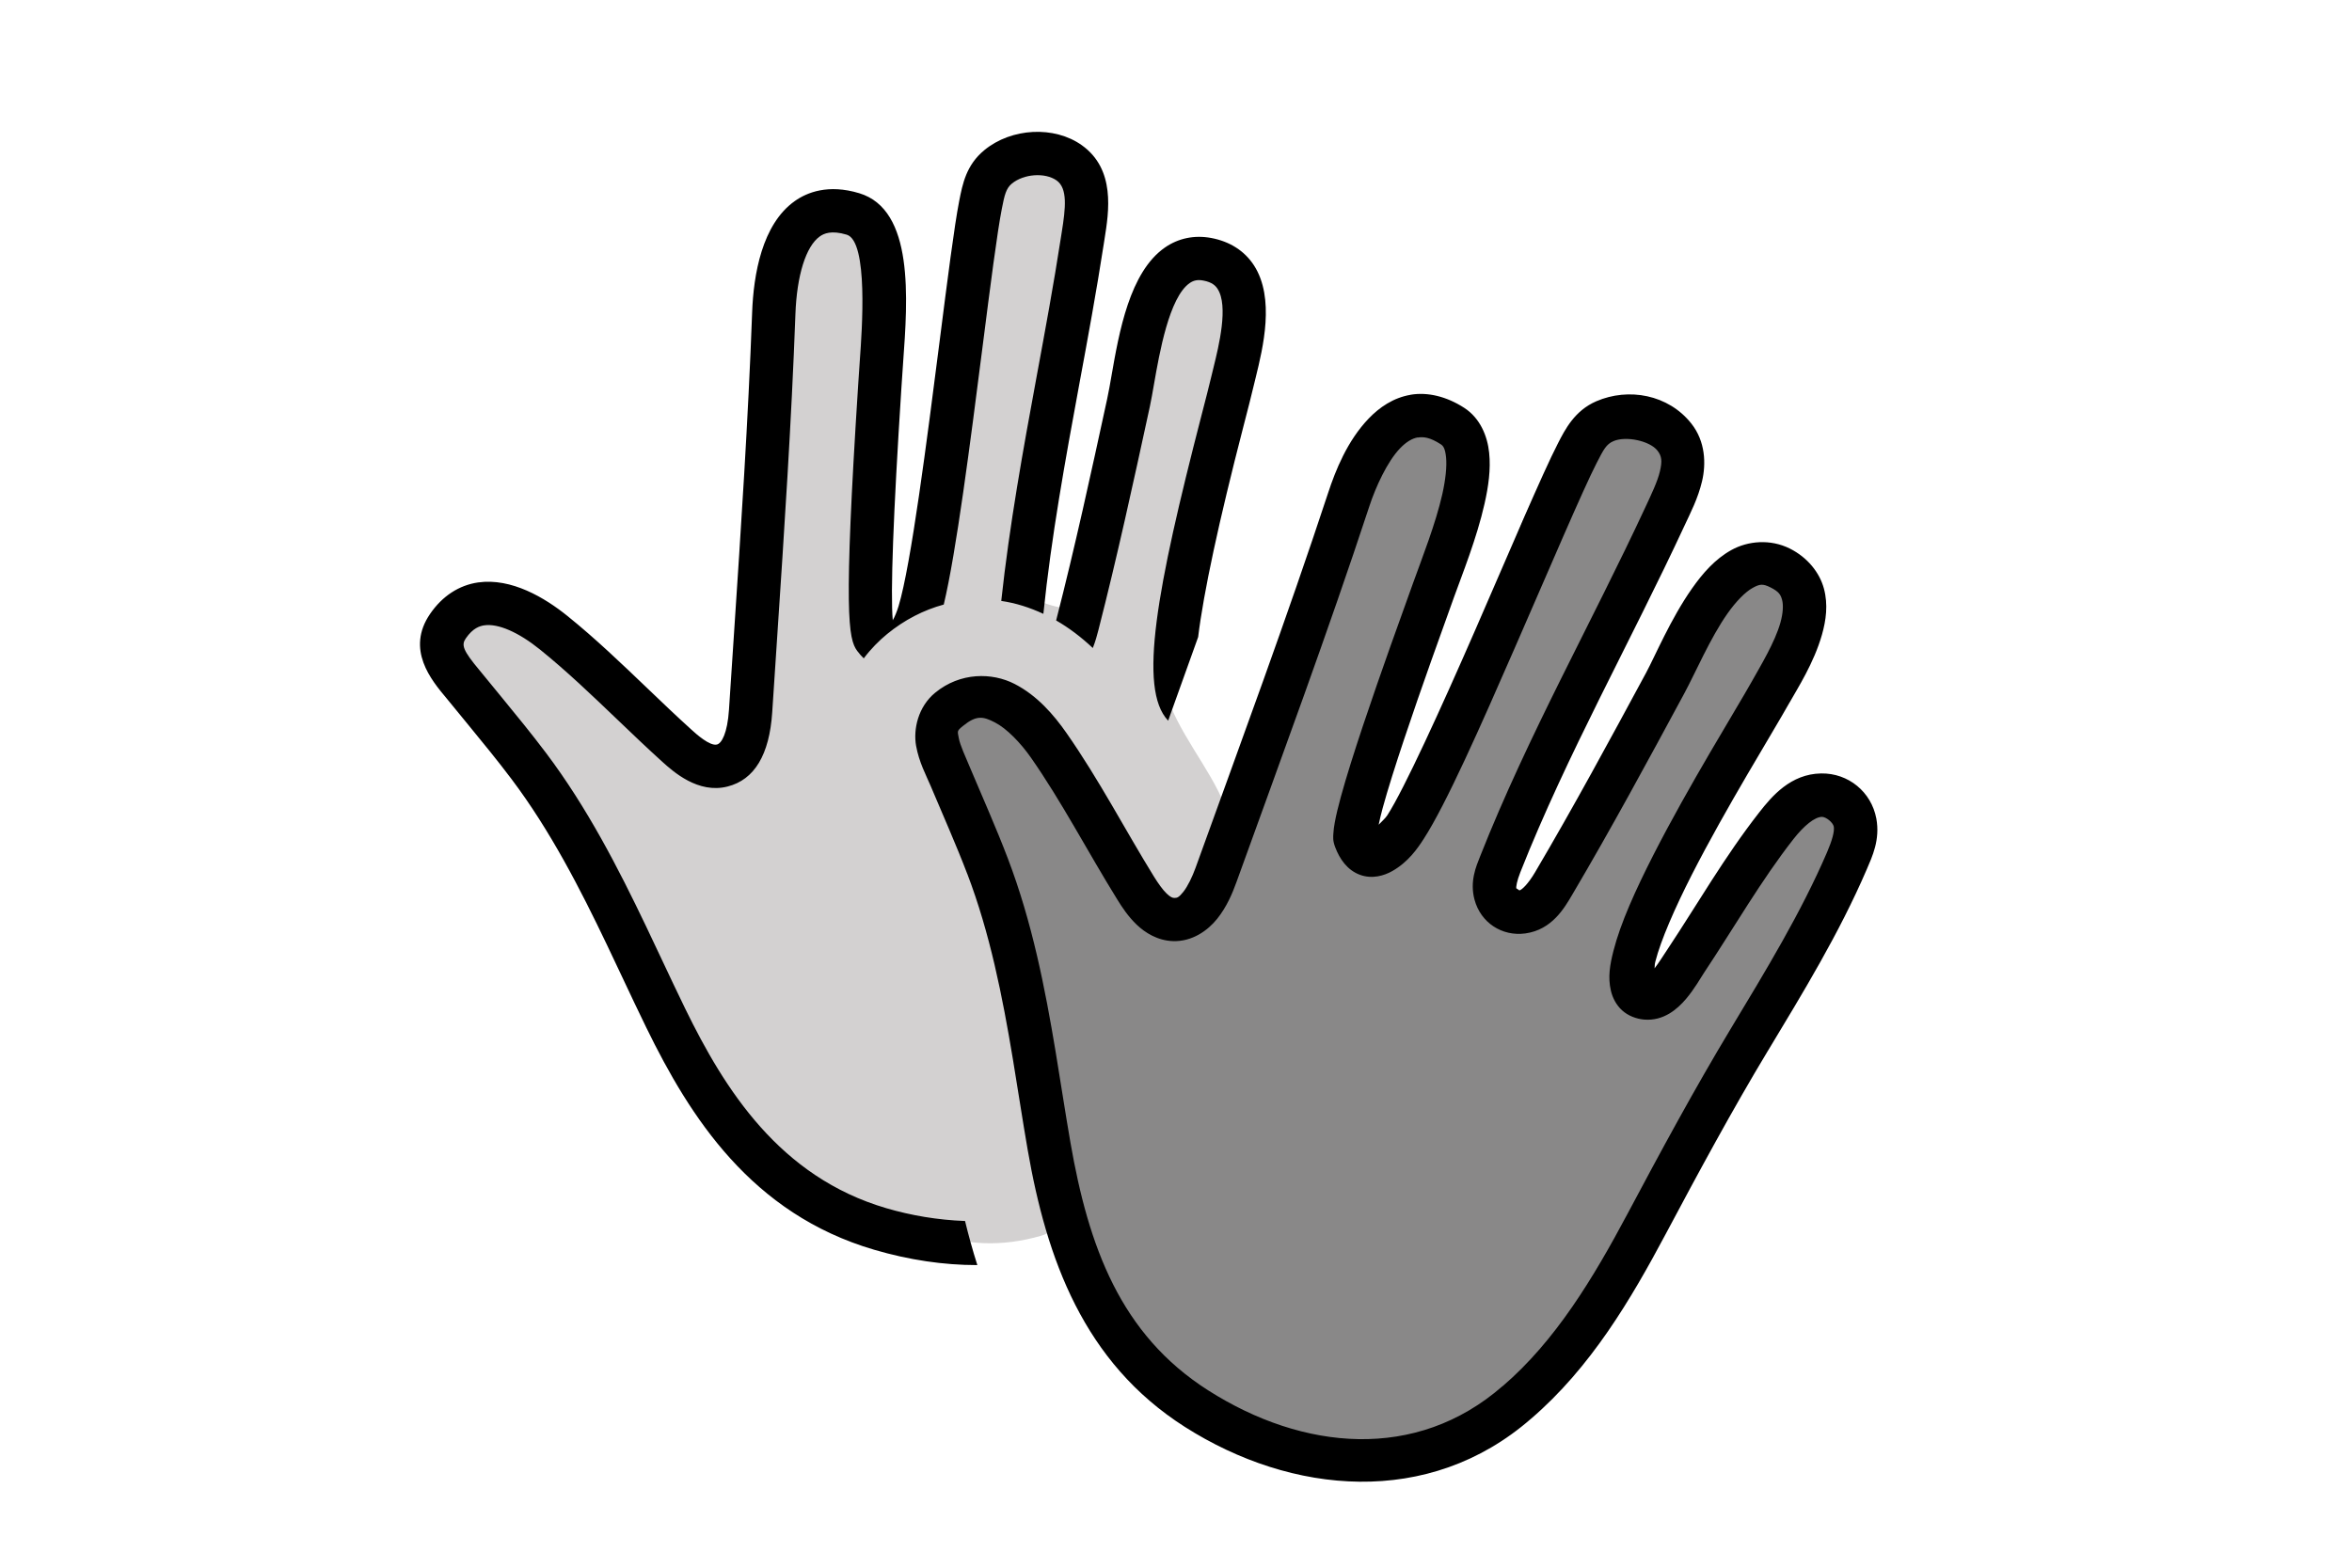 <?xml version="1.0" encoding="UTF-8"?><svg id="Layer_1" xmlns="http://www.w3.org/2000/svg" viewBox="0 0 300 200"><defs><style>.cls-1,.cls-2,.cls-3{stroke-width:0px;}.cls-2{fill:#898888;}.cls-3{fill:#d3d1d1;}</style></defs><g id="clap"><path class="cls-2" d="m197.88,90.772c.914-2.447,3.72-4.681,4.474-7.25,4.125-7.971,6.362-16.181,10.801-23.985,3.395-5.969-4.075-10.64-8.898-6.866-8.272,6.473-11.101,15.887-13.992,25.342-2.872,5.559-5.686,11.149-8.393,16.793-1.021,2.128-2.652,8.896-3.65,11.035-.411.517-3.49.183-3.906.698,1.467-11.222,7.345-26.049,10.799-36.82,1.319-3.05,2.449-6.191,3.275-9.481,1.804-7.184-8.412-9.752-10.927-3.012-1.092,2.925-2.889,2.682-3.844,5.652-5.179,11.96-12.74,25.731-16.398,38.412-1.388,4.811-2.058,9.773-2.334,14.768-.191.015-8.312.043-8.5.077-5.106-5.6-3.055-10.475-9.553-14.488-.694-.428-1.38-.679-2.045-.796-.616-2.397-1.231-4.795-1.847-7.192-1.812-7.058-14.149-5.916-12.331,1.163,3.342,13.018,8.089,27.886,11.431,40.904,1.671,6.509,3.342,13.018,5.013,19.527,1.478,5.756,2.5,12.082,5.939,17.061,7.795,11.284,22.102,15.774,34.948,12.761,1.267,1.735,3.406.938,5.919.326,6.387-1.558,11.31-6.105,13.278-12.268,1.239-.37,2.334-1.177,2.984-2.503,5.29-10.785,10.996-21.344,17.092-31.674,7.375-8.211,13.227-17.503,17.681-27.705.035-.051.069-.103.104-.153l-.03-.012c.196-.45.41-.887.601-1.341,2.624-6.256-6.955-9.295-10.355-4.366-5.117,7.418-10.007,14.98-14.681,22.671-1.204-1.905-2.808-3.514-4.791-4.732.547-2.656,1.66-5.91,2.882-9.017,6.662-10.967,13.026-22.151,19.609-33.097,3.828-6.365-5.609-11.536-9.784-5.719-7.493,10.437-14.868,21.004-19.857,32.876-1.649,2.714-3.288,5.435-4.943,8.145-.433.708-.862,1.431-1.291,2.161-1.689-2.282-1.289-4.403-2.978-6.685"/><path class="cls-3" d="m152.443,63.236c1.656-7.373,3.272-14.754,4.86-22.142,1.528-7.111-9.394-10.15-10.927-3.012-2.832,13.183-6.294,26.302-8.792,39.549-.014.073-.024.146-.037.219-2.483-.274-5.353-.803-6.88-2.603.301-1.646.46-3.349.577-5.078.421-6.237,1.004-12.431,1.759-18.6,1.374-8.284,2.748-16.567,4.122-24.851,1.171-7.06-9.381-10.244-10.927-3.012-1.423,6.659-2.614,13.358-3.6,20.09-1.574,8.666-3.056,17.355-3.95,26.042-.194,1.88-.145,3.588.099,5.148-.644,1.109-1.664,2.102-3.328,3.11-1.588.962-3.266,1.793-4.897,2.682-.26.142-.52.284-.781.425.076-1.697-.335-4.34-.366-5.465-.064-2.269-.112-4.539-.142-6.809.338-11.511,1.261-22.997,2.739-34.426.816-6.315-9.834-7.717-11.129-1.506-2.451,11.757-3.042,23.657-2.932,35.609-.191,6.305-.213,12.617-.041,18.931.013.489.038.977.053,1.466-.277.379-.537.786-.772,1.236-.517.985-.766,2.065-.939,3.156-.121.765.222,2.891-.095,3.421-.968,1.617-3.919,1.44-5.556,1.214-1.602-.222-3.025-.752-4.277-1.518-1.838-2.433-3.758-4.8-5.83-7.04-1.862-2.013-3.72-4.159-5.51-3.321-1.627-2.316-3.588-2.667-5.274-4.942-4.293-5.796-15.561-1.484-11.213,4.387,10.275,13.875,20.808,29.833,28.755,45.16,2.938,5.667,5.975,11.596,10.712,16.009,2.249,2.095,4.799,3.799,7.649,4.95,1.443.582,3.228,3,4.751,3.348,1.942,2.155,4.312,1.392,7.262,1.56.257.161.526.3.806.415,4.723,1.93,9.469,2.019,14.356.633,2.676-.759,5.142-4.111,3.957-6.97-4.366-10.54-7.818-21.411-10.147-32.585-1.956-9.387-.217-18.64-7.393-25.884-.091-.092,0-1.614-.095-1.705,2.962-1.523,3.728-.719,6.156-2.841,1.485.981,1.707.405,3.504,1.042.113.648,1.871-.006,2.279.586,5.268,7.643,9.997,15.583,14.21,23.855,1.57,3.083,6.604,3.843,8.898,1.147,9.476-11.136-6.621-19.108-6.007-30.467.37-6.847,2.833-13.931,4.333-20.608Z"/><path id="hand_front" class="cls-1" d="m179.906,50.37c-2.19.374-3.961,1.599-5.328,3.023-2.733,2.847-4.238,6.641-5.166,9.462-5.277,16.025-11.155,31.89-16.911,47.84-.423,1.172-1.006,2.381-1.565,3.082-.559.701-.789.789-1.144.777-.242,0-.501-.094-.993-.567-.491-.471-1.067-1.278-1.603-2.143h0c-3.643-5.887-6.997-12.377-11.184-18.358-1.601-2.288-3.712-4.75-6.591-6.229-2.878-1.478-6.931-1.509-10.132,1.112-2.193,1.796-2.815,4.681-2.44,6.78.376,2.098,1.288,3.769,1.835,5.068,1.61,3.821,3.271,7.543,4.696,11.281h.005c2.875,7.542,4.46,15.499,5.819,23.685h0c.634,3.813,1.211,7.666,1.884,11.546h0c2.402,13.794,7.087,27.064,20.053,35.317,13.597,8.653,31.105,10.321,44.127-1.036h.005c7.646-6.561,12.748-15.239,17.192-23.583,4.212-7.911,8.462-15.782,13.046-23.394h.005c4.449-7.388,9.075-14.947,12.598-23.14h0c.676-1.578,1.715-3.76,1.214-6.461-.636-3.41-3.574-5.817-7.044-5.759-3.892.064-6.285,2.913-7.891,4.966-4.423,5.652-7.903,11.749-11.648,17.386-.594.894-1.161,1.808-1.706,2.515.047-.368-.017-.402.108-.885.684-2.682,2.462-6.772,4.647-11.06,4.37-8.576,10.265-18.039,12.48-21.996h.005c.97-1.734,3.088-5.007,4.119-8.647.515-1.82.794-3.82.243-5.867-.552-2.047-2.102-3.974-4.334-5.095-2.501-1.256-5.369-.986-7.471.182-2.101,1.169-3.662,2.971-5.025,4.912-2.727,3.883-4.707,8.63-5.862,10.768-4.632,8.576-9.231,17.09-14.148,25.423h0c-.887,1.506-1.71,2.276-2.003,2.316.005,0-.393-.274-.389-.26-.046-.171.058-.906.513-2.056,5.939-15.025,14.034-29.339,20.997-44.342.674-1.452,1.663-3.34,2.181-5.549.518-2.208.439-5.063-1.366-7.346-2.937-3.715-8.011-4.618-12.118-2.85-2.782,1.199-3.998,3.622-4.89,5.354-2.045,3.973-6.193,13.822-10.569,23.853-4.376,10.031-9.073,20.318-11.2,23.61-.26.403-.675.743-1.107,1.209.132-.617.271-1.247.513-2.132.646-2.361,1.636-5.484,2.742-8.798,2.212-6.629,4.893-14.032,6.337-18.05,1.079-3.001,2.92-7.562,3.913-11.972.497-2.205.808-4.379.588-6.499-.219-2.12-1.138-4.411-3.179-5.732-2.251-1.457-4.671-2.042-6.861-1.668l-.001.007Zm.934,5.452c.703-.12,1.541-.043,2.926.853.325.21.563.533.68,1.663.117,1.129-.058,2.84-.48,4.718-.846,3.755-2.581,8.138-3.724,11.319-1.438,4.002-4.135,11.434-6.38,18.163-1.123,3.365-2.132,6.551-2.828,9.095-.348,1.272-.618,2.377-.788,3.33-.085.477-.149.916-.173,1.371-.025.455-.091.887.227,1.732.574,1.534,1.556,2.937,3.142,3.53,1.585.593,3.133.108,4.156-.475,2.047-1.169,3.214-2.883,4.005-4.108,2.856-4.419,7.235-14.33,11.627-24.398,4.391-10.066,8.707-20.209,10.418-23.534h0c.907-1.762,1.222-2.403,2.159-2.807,1.581-.68,4.611-.044,5.598,1.204.572.724.621,1.365.319,2.656-.302,1.29-1.081,2.908-1.814,4.486-6.838,14.733-14.994,29.132-21.121,44.634-.507,1.281-1.346,3.193-.707,5.543.789,2.905,3.491,4.691,6.472,4.286,3.419-.468,4.999-3.265,6.013-4.987h0c4.987-8.452,9.619-17.028,14.25-25.602,1.46-2.703,3.313-7.074,5.522-10.218,1.104-1.572,2.287-2.758,3.19-3.26.903-.502,1.296-.582,2.305-.075,1.084.545,1.301.952,1.474,1.592.172.64.131,1.682-.221,2.926-.704,2.486-2.499,5.438-3.627,7.454-1.994,3.563-8.047,13.285-12.582,22.185-2.268,4.45-4.179,8.673-5.079,12.204-.45,1.765-.731,3.357-.329,5.079.201.861.644,1.801,1.43,2.515.786.715,1.838,1.094,2.801,1.177,2.491.213,4.259-1.342,5.349-2.629,1.09-1.286,1.841-2.649,2.305-3.346,3.882-5.843,7.3-11.809,11.395-17.041,1.357-1.734,2.721-2.83,3.633-2.845.535,0,1.412.711,1.517,1.241.113.61-.208,1.76-.858,3.277-3.314,7.706-7.798,15.064-12.258,22.471-4.674,7.76-8.964,15.712-13.187,23.642-4.363,8.193-9.197,16.227-15.934,22.001h-.017c-10.994,9.593-25.422,8.246-37.531.54-11.233-7.151-15.274-18.392-17.575-31.604-.659-3.797-1.235-7.638-1.878-11.508-1.377-8.297-3.016-16.637-6.11-24.754-1.499-3.934-3.187-7.708-4.766-11.454-.663-1.575-1.33-3.003-1.49-3.897-.16-.893-.276-.891.502-1.528,1.744-1.428,2.589-1.252,4.102-.475,1.513.777,3.284,2.617,4.588,4.48h0c3.899,5.57,7.215,11.959,11.011,18.093h0c.619.999,1.379,2.168,2.478,3.222,1.099,1.054,2.687,2.041,4.637,2.105,2.45.083,4.445-1.35,5.646-2.855,1.201-1.505,1.915-3.186,2.445-4.653,5.746-15.92,11.646-31.837,16.965-47.991.796-2.421,2.272-5.664,3.902-7.363.816-.85,1.57-1.278,2.272-1.398l.001.016Zm-39.663-4.734c-1.995,9.192-4.06,18.702-6.439,27.96-.005.028-.022.075-.028.105,1.625.934,3.187,2.114,4.679,3.518.34-.857.553-1.664.702-2.244,2.404-9.363,4.48-18.92,6.486-28.162l.086-.392c.174-.81.351-1.816.544-2.935.672-3.847,1.915-11.002,4.538-12.826.514-.354,1.02-.456,1.736-.321,1.147.213,1.578.68,1.824,1.064,1.409,2.18.16,7.263-.511,9.993l-.268,1.105c-.282,1.205-.738,2.963-1.288,5.091-5.707,22.09-8.081,34.83-4.259,38.873.005,0,.014,0,.019.028,1.28-3.538,2.554-7.1,3.828-10.676.691-5.688,2.617-14.653,5.765-26.832.564-2.18,1.031-3.985,1.318-5.223l.254-1.039c.929-3.789,2.485-10.126-.213-14.313-1.194-1.846-3.079-3.057-5.461-3.502-2.131-.395-4.176.022-5.9,1.216-4.513,3.139-5.851,10.811-6.826,16.416-.18,1.036-.343,1.965-.506,2.711l-.08.395v-.011Zm-18.091,104.684c-3.479-.13-6.893-.71-10.029-1.633-13.608-3.988-20.611-15.117-25.666-25.475-1.014-2.084-2.004-4.181-2.99-6.276-.666-1.423-1.335-2.841-2.015-4.259-3.513-7.346-7.489-15.106-12.743-22.076-1.824-2.421-3.756-4.781-5.63-7.067l-2.813-3.432c-2.2-2.628-2.363-3.272-1.783-4.118.904-1.313,1.777-1.573,2.352-1.658,1.769-.257,4.353.868,7.114,3.092,3.383,2.728,6.663,5.87,9.839,8.91,1.912,1.832,3.825,3.659,5.771,5.42,1.363,1.224,4.552,4.109,8.316,3.139,3.419-.865,5.331-4.049,5.688-9.46l.633-9.601c.898-13.495,1.824-27.449,2.327-41.212.18-4.939,1.34-8.639,3.101-9.897.533-.384,1.478-.818,3.443-.229,2.772.837,1.946,12.224,1.675,15.963l-.218,3.242c-1.874,29.176-1.26,32.365-.113,33.904.274.368.55.672.829.942.912-1.216,1.943-2.252,2.99-3.112,2.197-1.799,4.646-3.054,7.213-3.753,1.597-6.685,3.369-20.515,4.947-32.871,1-7.829,1.865-14.592,2.46-17.618.34-1.741.536-2.603,1.28-3.214,1.526-1.252,4.242-1.445,5.71-.401,1.418,1.014,1.15,3.493.649,6.622l-.102.649c-.912,5.92-2.023,11.939-3.101,17.759-1.724,9.333-3.468,18.959-4.51,28.612,1.841.265,3.631.837,5.372,1.647,1.003-9.797,2.808-19.68,4.574-29.253,1.086-5.859,2.203-11.92,3.128-17.919l.097-.625c.567-3.546,1.421-8.907-2.896-11.989-3.504-2.498-8.96-2.225-12.431.627-2.31,1.901-2.78,4.303-3.211,6.506-.614,3.117-1.487,9.966-2.498,17.897-1.622,12.691-3.64,28.485-5.226,33.75-.213.716-.486,1.349-.746,1.843-.307-3.488.058-13.434,1.1-29.651l.216-3.195c.597-8.244,1.415-19.539-5.591-21.653-3.963-1.199-6.68-.105-8.255,1.023-4.148,2.963-5.234,9.352-5.409,14.191-.5,13.68-1.426,27.592-2.319,41.051l-.633,9.606c-.199,3.057-.951,4.317-1.531,4.46-.904.243-2.672-1.36-3.25-1.885-1.904-1.722-3.778-3.513-5.652-5.309-3.258-3.12-6.625-6.345-10.192-9.22-2.838-2.285-7.103-4.867-11.381-4.261-2.44.356-4.552,1.736-6.108,3.994-3.134,4.554.141,8.465,2.098,10.8l2.775,3.388c1.863,2.272,3.725,4.543,5.489,6.887,4.963,6.583,8.783,14.05,12.171,21.136.674,1.407,1.338,2.819,2.001,4.226.998,2.12,1.998,4.239,3.026,6.345,5.585,11.444,13.406,23.762,29.076,28.358,4.483,1.315,8.88,1.954,13.083,1.954.025,0,.047-.003.072-.003-.603-1.888-1.119-3.767-1.57-5.621Z"/></g></svg>